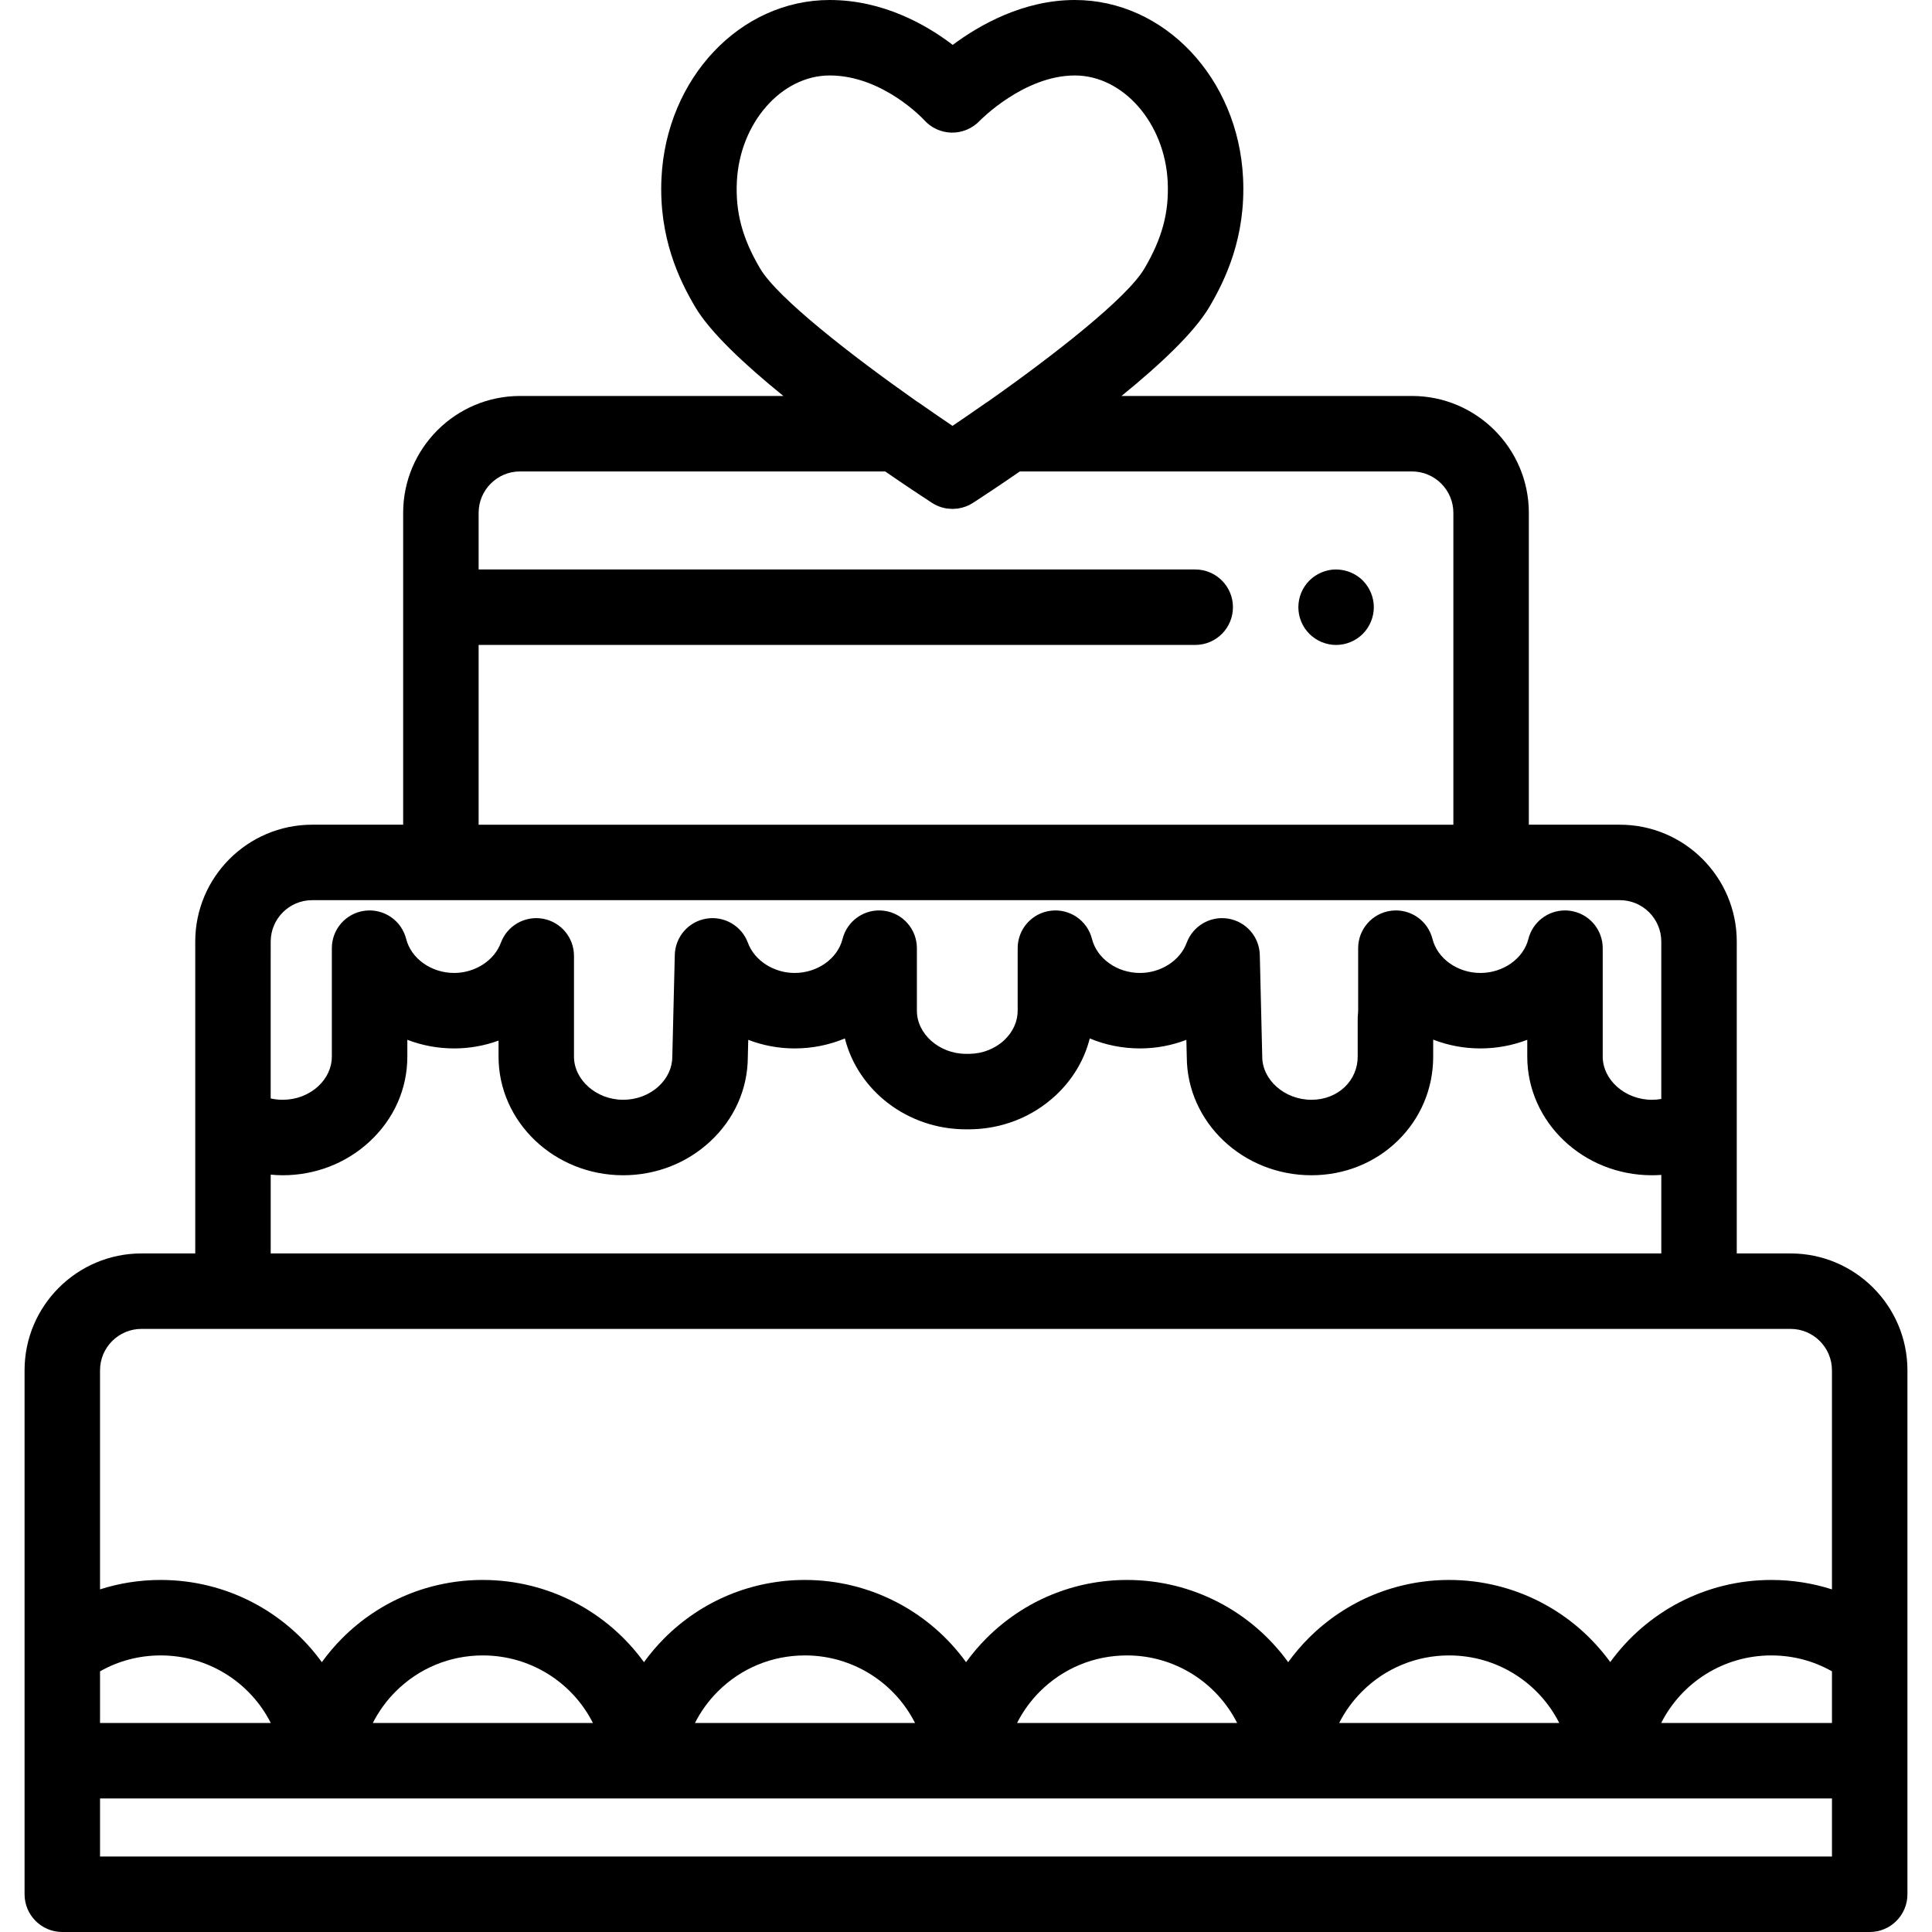 <?xml version="1.0" encoding="iso-8859-1"?>
<!-- Generator: Adobe Illustrator 19.0.0, SVG Export Plug-In . SVG Version: 6.00 Build 0)  -->
<svg version="1.1" id="Capa_1" xmlns="http://www.w3.org/2000/svg" xmlns:xlink="http://www.w3.org/1999/xlink" x="0px" y="0px"
	 viewBox="0 0 512 512" style="enable-background:new 0 0 512 512;" xml:space="preserve">
<g>
	<g>
		<path d="M474.51,332.175h-14.25v-34.319v-48.322c0-17.082-13.897-30.979-30.978-30.979h-24.124V135.91
			c0-17.079-13.896-30.975-30.975-30.975h-76.978c10.163-8.254,19.307-16.824,23.305-23.615c4.188-7.116,9.67-18.395,8.918-34.117
			C328.16,20.734,308.577,0,284.846,0c-13.671,0-25.28,6.615-32.367,11.894C245.51,6.577,234.029,0,219.88,0
			c-23.731,0-43.313,20.734-44.582,47.204c-0.753,15.754,4.732,27.021,8.923,34.125c3.983,6.753,13.172,15.332,23.385,23.606
			h-69.789c-17.08,0-30.975,13.896-30.975,30.975v82.645H82.718c-17.082,0-30.978,13.896-30.978,30.979v48.032v34.609H37.49
			c-17.082,0-30.98,13.894-30.98,30.971v74.449v29.021V502c0,5.522,4.477,10,10,10h478.98c5.523,0,10-4.478,10-10v-35.385v-29.021
			v-74.449C505.49,346.068,491.592,332.175,474.51,332.175z M165.15,311.455c8.663,0,16.86-3.189,23.082-8.979
			c6.381-5.938,9.911-13.862,9.948-22.326l0.112-4.584c3.837,1.477,7.999,2.278,12.298,2.278c4.711,0,9.22-0.938,13.312-2.649
			c3.486,13.803,16.563,24.09,32.118,24.09c0.107,0,0.215-0.002,0.325-0.005c0.108,0.003,0.216,0.005,0.325,0.005
			c8.662,0,16.859-3.188,23.092-8.988c4.518-4.215,7.605-9.421,9.033-15.104c4.093,1.713,8.604,2.651,13.315,2.651
			c4.296,0,8.456-0.801,12.29-2.275l0.11,4.577c0.076,17.275,14.863,31.309,33.03,31.309c8.702,0,16.825-3.246,22.871-9.14
			c6.062-5.908,9.4-13.828,9.4-22.301v-4.499c3.878,1.508,8.111,2.329,12.52,2.329c4.366,0,8.561-0.807,12.41-2.288v4.458
			c0,17.336,14.817,31.441,33.03,31.441c0.835,0,1.665-0.033,2.49-0.092v20.812H71.74v-20.883c1.053,0.096,2.112,0.163,3.18,0.163
			c8.662,0,16.859-3.189,23.082-8.979c6.415-5.97,9.948-13.946,9.948-22.462v-4.458c3.849,1.482,8.044,2.288,12.41,2.288
			c4.099,0,8.074-0.728,11.76-2.077v4.247C132.12,297.35,146.937,311.455,165.15,311.455z M201.447,71.167
			c-4.715-7.992-6.561-14.873-6.172-23.007C196.019,32.633,207.057,20,219.88,20c14.13,0,24.938,11.713,25.01,11.791
			c1.864,2.097,4.522,3.314,7.328,3.355c2.781,0.033,5.498-1.098,7.423-3.14C259.753,31.888,271.338,20,284.846,20
			c12.823,0,23.861,12.633,24.604,28.16c0.389,8.116-1.458,15-6.176,23.015c-4.626,7.86-24.144,23.07-41.377,35.193
			c-0.199,0.12-0.396,0.245-0.588,0.379c-3.422,2.399-6.481,4.489-8.885,6.112c-2.405-1.623-5.466-3.715-8.891-6.114
			c-0.205-0.143-0.414-0.278-0.628-0.405C225.616,94.185,206.046,78.962,201.447,71.167z M126.842,170.915h189.902
			c5.523,0,10-4.477,10-10c0-5.522-4.477-10-10-10H126.842V135.91c0-6.052,4.923-10.975,10.975-10.975h96.762
			c5.343,3.688,9.646,6.527,11.98,8.048c0.232,0.152,0.381,0.249,0.416,0.271c0.829,0.539,1.717,0.942,2.636,1.211
			c0.042,0.013,0.087,0.016,0.129,0.028c0.418,0.116,0.84,0.214,1.266,0.275c0.193,0.028,0.388,0.025,0.583,0.042
			c0.278,0.023,0.556,0.06,0.835,0.06h0.001c0.231,0,0.461-0.033,0.692-0.049c0.242-0.017,0.485-0.017,0.725-0.051
			c0.035-0.005,0.069-0.017,0.104-0.023c1.374-0.211,2.715-0.703,3.926-1.49c0.03-0.02,0.145-0.094,0.331-0.216
			c2.312-1.504,6.658-4.37,12.068-8.105h103.913c6.052,0,10.975,4.923,10.975,10.975v82.645H126.842V170.915z M71.737,249.533h0.003
			c0-6.054,4.925-10.979,10.978-10.979h34.123h278.316h34.124c6.053,0,10.978,4.925,10.978,10.979v41.703
			c-0.807,0.146-1.639,0.219-2.49,0.219c-7.063,0-13.03-5.239-13.03-11.441v-28.739c0-5.046-3.759-9.301-8.766-9.924
			c-0.418-0.052-0.832-0.077-1.243-0.077c-4.521,0-8.554,3.067-9.687,7.552c-1.32,5.226-6.668,9.018-12.715,9.018
			s-11.389-3.789-12.702-9.009c-1.231-4.895-5.913-8.109-10.927-7.484c-5.009,0.62-8.771,4.876-8.771,9.924v16.569
			c0,0.33-0.018,0.648-0.055,0.974c-0.043,0.378-0.065,0.757-0.065,1.137v10.059c0,3.033-1.193,5.867-3.36,7.98
			c-2.289,2.232-5.453,3.461-8.91,3.461c-7.063,0-13.03-5.239-13.03-11.441c0-0.08-0.001-0.16-0.003-0.239l-0.64-26.699
			c-0.115-4.798-3.622-8.837-8.355-9.625c-4.73-0.785-9.359,1.897-11.023,6.399c-1.739,4.707-6.829,7.994-12.38,7.994
			c-6.047,0-11.394-3.793-12.714-9.018c-1.236-4.892-5.916-8.094-10.929-7.475c-5.007,0.623-8.766,4.878-8.766,9.924v16.569
			c0,2.894-1.272,5.674-3.572,7.819c-2.476,2.305-5.779,3.587-9.315,3.62c-0.321-0.012-0.614-0.012-0.931,0
			c-7.002-0.067-12.891-5.278-12.891-11.44v-16.569c0-5.048-3.761-9.304-8.771-9.924c-5.006-0.626-9.695,2.589-10.927,7.483
			c-1.313,5.221-6.656,9.01-12.703,9.01c-5.55,0-10.641-3.287-12.379-7.994c-1.663-4.501-6.288-7.186-11.021-6.399
			c-4.733,0.786-8.241,4.824-8.357,9.621l-0.65,26.699c-0.002,0.081-0.003,0.162-0.003,0.243c0,2.9-1.269,5.676-3.573,7.82
			c-2.509,2.334-5.867,3.62-9.458,3.62c-7.063,0-13.03-5.239-13.03-11.441v-26.699c0-4.844-3.472-8.991-8.24-9.844
			c-4.767-0.847-9.462,1.835-11.141,6.379c-1.739,4.707-6.829,7.994-12.38,7.994c-6.047,0-11.394-3.793-12.714-9.018
			c-1.236-4.892-5.922-8.094-10.929-7.475c-5.007,0.623-8.766,4.878-8.766,9.924v28.739c0,2.9-1.269,5.676-3.572,7.819
			c-2.509,2.335-5.868,3.621-9.458,3.621c-1.084,0-2.15-0.118-3.18-0.35V249.533z M26.51,442.92
			c4.876-2.768,10.352-4.215,16.07-4.215c12.67,0,23.774,7.199,29.185,17.91H26.51V442.92z M485.49,492H26.51v-15.385H85h0.54h84.83
			h0.54h84.82h0.54h84.82h0.54h84.83H427h58.49V492z M98.798,456.615c1.552-3.06,3.587-5.883,6.043-8.339
			c6.172-6.172,14.379-9.571,23.109-9.571c12.671,0,23.775,7.199,29.186,17.91H98.798z M184.168,456.615
			c1.552-3.06,3.587-5.883,6.043-8.339c6.172-6.172,14.375-9.571,23.099-9.571c12.67,0,23.775,7.199,29.186,17.91H184.168z
			 M269.528,456.615c1.551-3.059,3.586-5.881,6.039-8.334c6.183-6.176,14.396-9.576,23.124-9.576
			c12.662,0,23.758,7.198,29.166,17.91H269.528z M354.888,456.615c1.551-3.059,3.585-5.881,6.039-8.334
			c6.183-6.176,14.396-9.576,23.124-9.576c12.665,0,23.765,7.199,29.175,17.91H354.888z M485.489,456.615h-45.255
			c5.411-10.711,16.515-17.91,29.185-17.91c5.718,0,11.194,1.446,16.07,4.215V456.615z M485.49,421.2
			c-5.134-1.642-10.531-2.495-16.07-2.495c-17.464,0-33.076,8.497-42.689,21.763c-9.612-13.266-25.22-21.763-42.681-21.763
			c-14.065,0-27.297,5.477-37.261,15.429c-1.978,1.978-3.78,4.11-5.407,6.36c-9.608-13.281-25.223-21.789-42.692-21.789
			c-14.065,0-27.297,5.477-37.261,15.429c-1.979,1.979-3.781,4.112-5.409,6.362c-9.612-13.282-25.233-21.791-42.71-21.791
			c-14.066,0-27.292,5.479-37.241,15.429c-1.979,1.979-3.781,4.112-5.408,6.362c-9.612-13.282-25.233-21.791-42.71-21.791
			c-14.072,0-27.301,5.479-37.251,15.429c-1.979,1.979-3.781,4.112-5.409,6.362c-9.612-13.282-25.233-21.791-42.71-21.791
			c-5.54,0-10.936,0.853-16.07,2.495v-58.054c-0.001-6.049,4.925-10.971,10.979-10.971h24.25h388.52h24.25
			c6.055,0,10.98,4.922,10.98,10.971V421.2z"/>
	</g>
</g>
<g>
	<g>
		<path d="M363.88,158.959c-0.13-0.64-0.32-1.27-0.57-1.869c-0.25-0.6-0.56-1.18-0.921-1.73c-0.36-0.54-0.78-1.06-1.24-1.52
			c-2.32-2.32-5.78-3.38-9.03-2.73c-0.63,0.131-1.26,0.32-1.87,0.57c-0.6,0.25-1.18,0.561-1.72,0.92c-0.55,0.37-1.06,0.78-1.52,1.24
			c-0.46,0.46-0.88,0.98-1.25,1.52c-0.36,0.551-0.67,1.131-0.92,1.73c-0.25,0.6-0.44,1.23-0.57,1.87c-0.12,0.649-0.19,1.3-0.19,1.96
			c0,0.649,0.07,1.31,0.19,1.95c0.13,0.64,0.32,1.27,0.57,1.87c0.25,0.6,0.56,1.18,0.92,1.729c0.37,0.54,0.79,1.05,1.25,1.521
			c0.46,0.46,0.97,0.869,1.52,1.239c0.54,0.36,1.12,0.67,1.72,0.92c0.61,0.25,1.24,0.44,1.87,0.57c0.65,0.13,1.31,0.2,1.96,0.2
			c2.63,0,5.21-1.07,7.07-2.93c0.46-0.471,0.88-0.98,1.24-1.521c0.36-0.55,0.671-1.13,0.921-1.729c0.25-0.601,0.44-1.23,0.57-1.87
			c0.13-0.641,0.2-1.301,0.2-1.95C364.08,160.259,364.01,159.608,363.88,158.959z"/>
	</g>
</g>
<g>
</g>
<g>
</g>
<g>
</g>
<g>
</g>
<g>
</g>
<g>
</g>
<g>
</g>
<g>
</g>
<g>
</g>
<g>
</g>
<g>
</g>
<g>
</g>
<g>
</g>
<g>
</g>
<g>
</g>
</svg>
